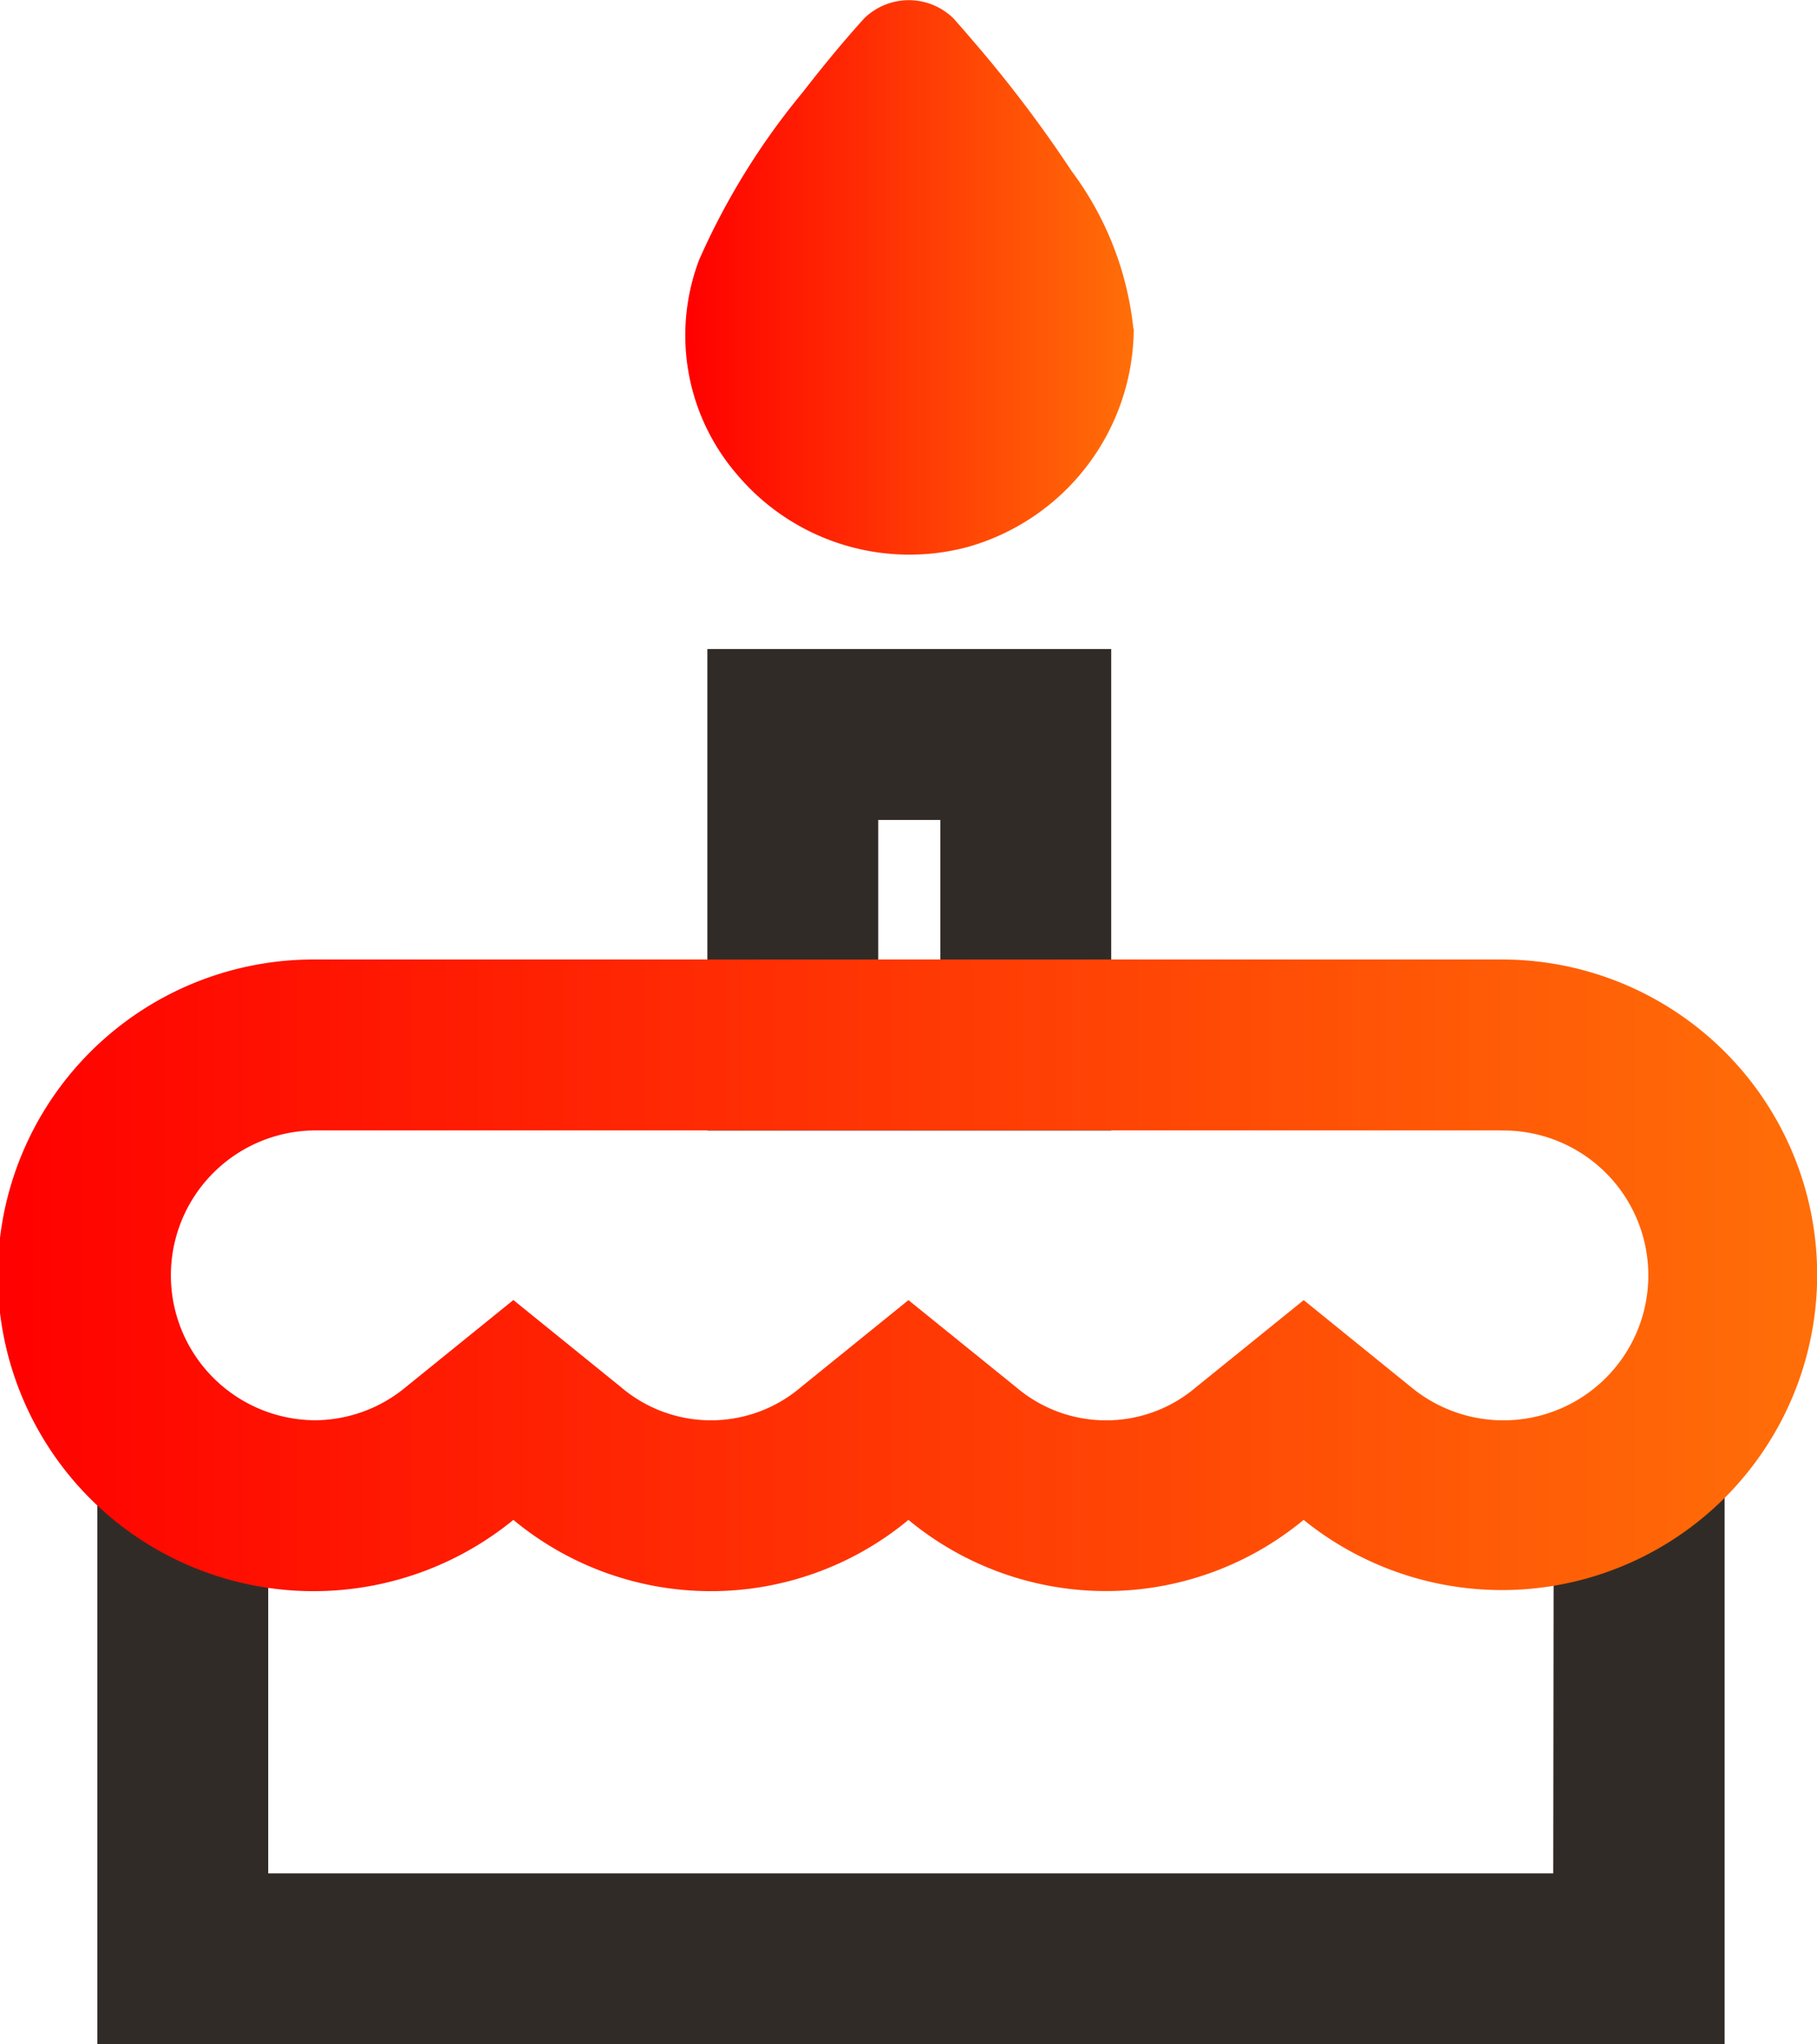 <svg xmlns="http://www.w3.org/2000/svg" xmlns:xlink="http://www.w3.org/1999/xlink" width="19.937" height="22.428" viewBox="0 0 19.937 22.428"><defs><style>.a,.e{fill:none;}.a{stroke:#312b27;stroke-miterlimit:10;stroke-width:1.875px;}.b{fill:#312b27;}.c{fill:url(#a);}.d{stroke:none;}</style><linearGradient id="a" y1="0.5" x2="1" y2="0.5" gradientUnits="objectBoundingBox"><stop offset="0" stop-color="red"/><stop offset="1" stop-color="#ff6f08"/></linearGradient></defs><g transform="translate(-232.095 -941.291)"><g class="a" transform="translate(239.856 948.411)"><rect class="d" width="4.431" height="5.283"/><rect class="e" x="0.938" y="0.938" width="2.556" height="3.408"/></g><path class="b" d="M249.138,961.844h-14.1v-3.7c-.515-.418-1.121-1.271-1.875-1.347v6.922h17.855V956.6c-.568.249-1.2,1.268-1.875,1.312Z"/><path class="b" d="M236.787,956.918l-.006,0,.028-.023.01-.007Zm4.357-.011,0,0,.014-.012.008-.006Zm4.344,0-.005,0,.014-.012.008-.006Z"/><path class="c" d="M242.717,947.291a2.5,2.5,0,0,0,1.818-2.38c0-.011-.006-.021-.006-.031a3.494,3.494,0,0,0-.675-1.711,13.932,13.932,0,0,0-1.072-1.417c-.074-.087-.15-.175-.226-.26a.7.7,0,0,0-.978,0c-.236.26-.459.533-.674.81a7.857,7.857,0,0,0-1.137,1.838,2.335,2.335,0,0,0,.406,2.346A2.474,2.474,0,0,0,242.717,947.291Z"/><path class="c" d="M248.567,953.694a1.59,1.59,0,1,1-.988,2.816l-1.179-.955-1.18.954a1.521,1.521,0,0,1-1.977,0l-1.18-.954-1.179.954a1.521,1.521,0,0,1-1.976,0l-1.18-.955-1.179.954a1.574,1.574,0,0,1-.989.365,1.59,1.59,0,0,1,0-3.18h13.007m0-1.875H235.56a3.465,3.465,0,1,0,2.168,6.148,3.395,3.395,0,0,0,4.335,0,3.4,3.4,0,0,0,4.336,0,3.459,3.459,0,1,0,2.168-6.148Z"/></g></svg>